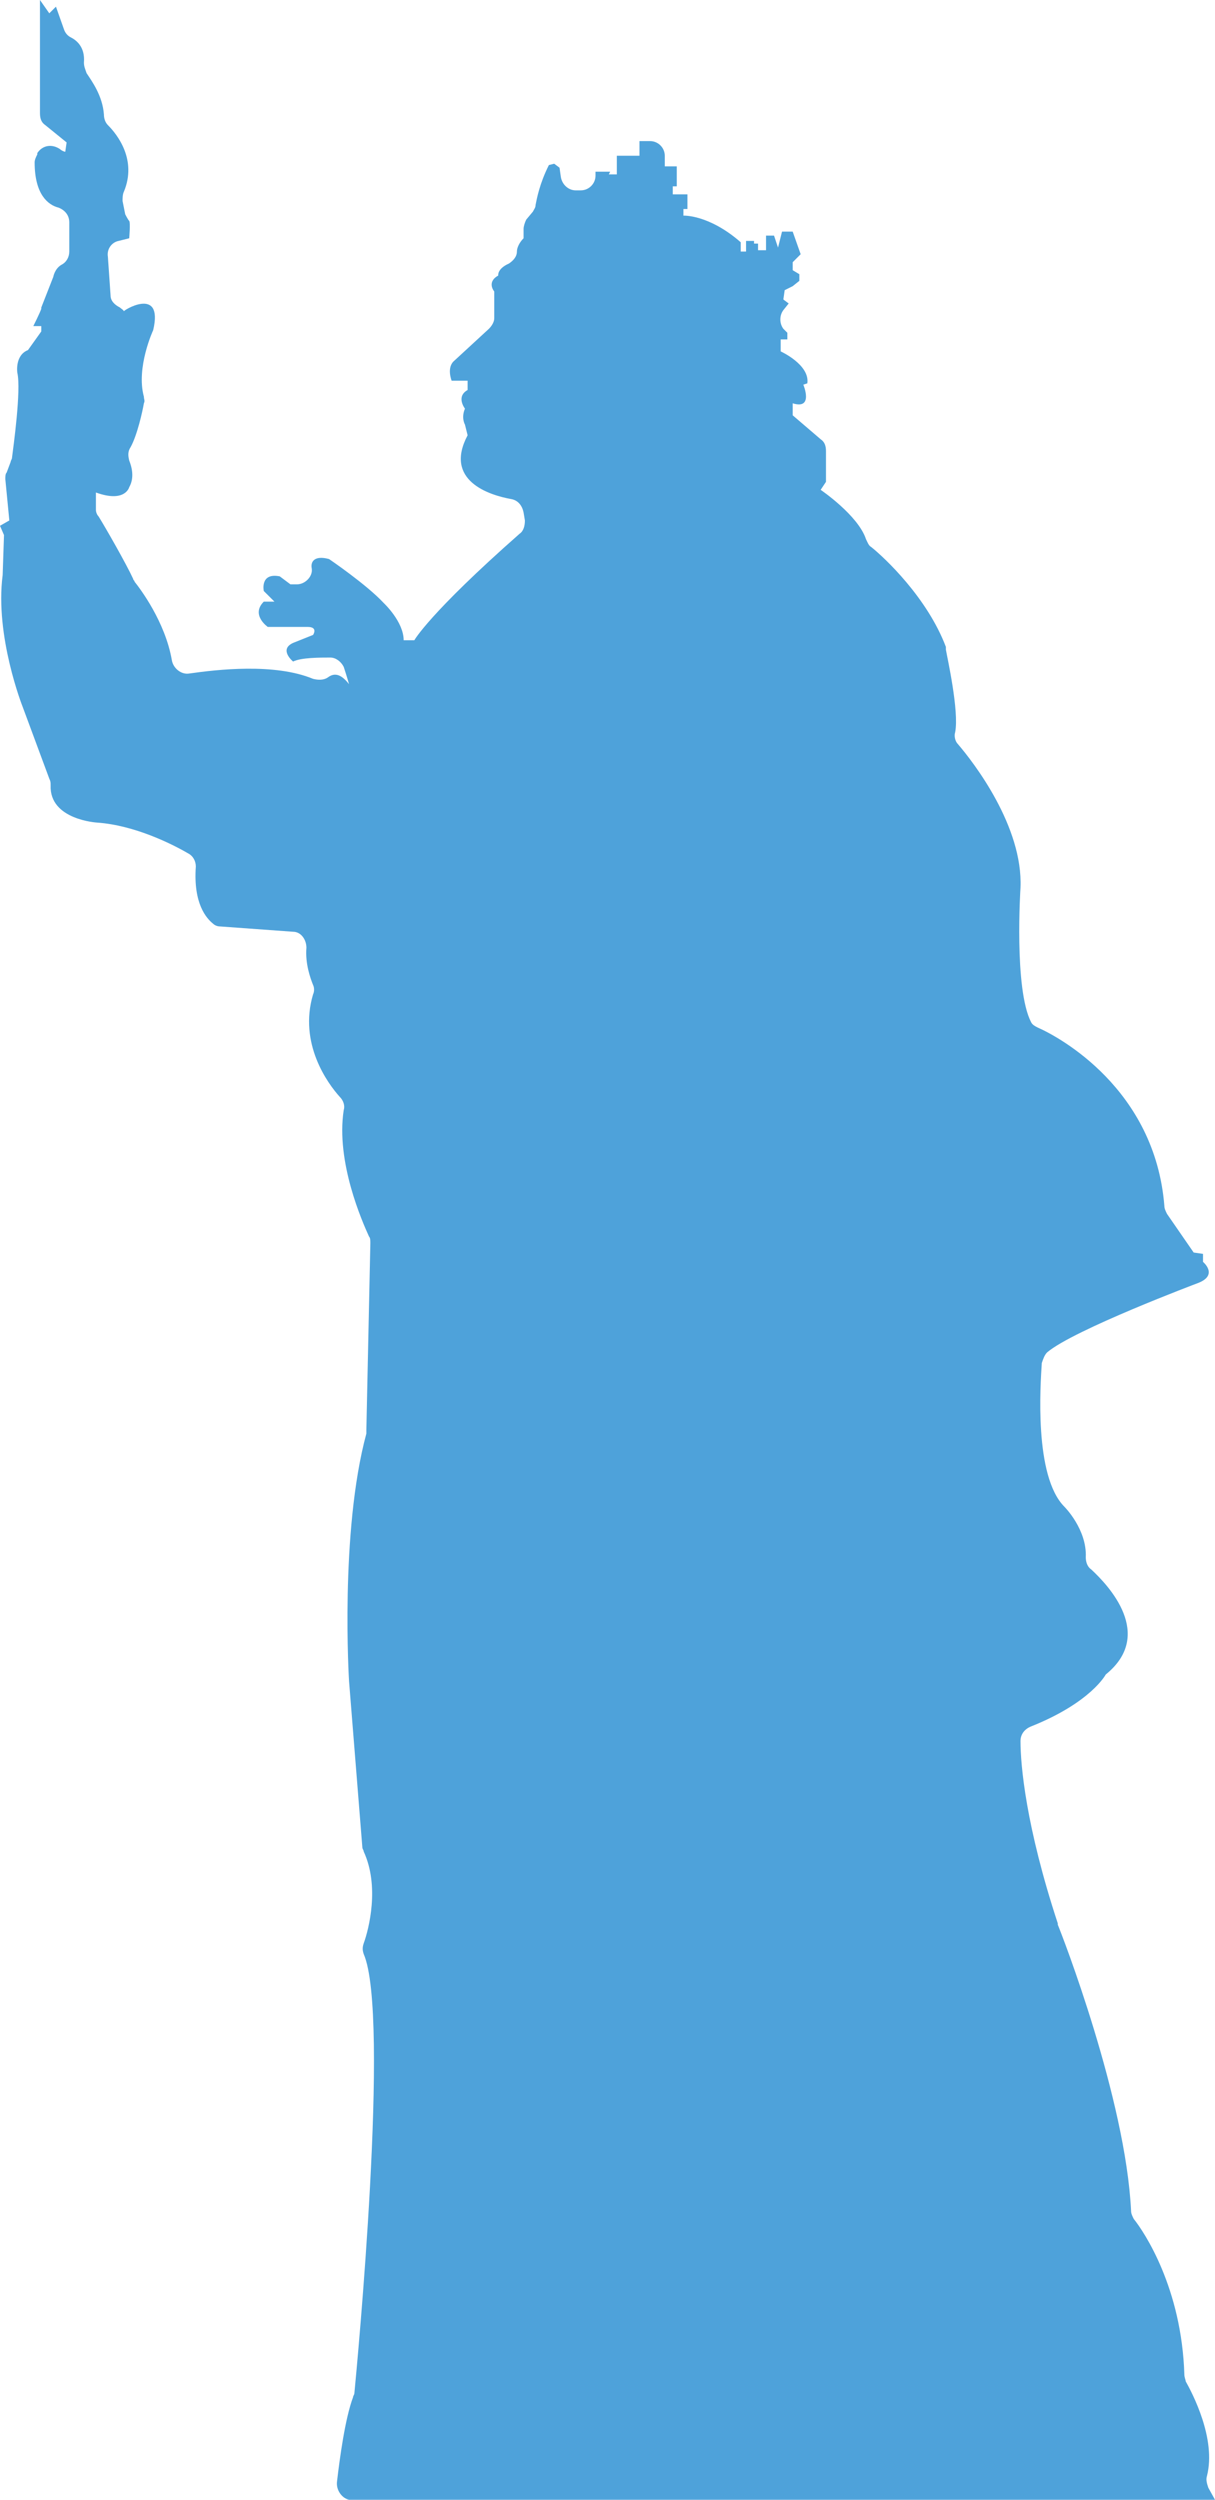 <svg width="106" height="218" viewBox="0 0 106 218" fill="none" xmlns="http://www.w3.org/2000/svg">
<path d="M29.406 216.375C29.638 214.401 30.103 210.919 30.8 209.062C30.8 208.946 30.917 208.83 30.917 208.714C31.149 206.276 34.055 175.747 31.73 170.407C31.614 170.059 31.614 169.826 31.73 169.478C32.195 168.201 33.125 164.487 31.73 161.469C31.73 161.353 31.614 161.236 31.614 161.12L30.452 146.61C30.452 146.61 29.638 133.609 31.963 125.019C31.963 124.903 31.963 124.787 31.963 124.671L32.311 108.42C32.311 108.187 32.311 107.955 32.195 107.839C31.614 106.562 29.29 101.339 29.987 96.811C30.103 96.463 29.987 95.999 29.638 95.651C28.592 94.49 26.035 91.007 27.314 86.713C27.43 86.48 27.43 86.132 27.314 85.9C27.081 85.32 26.616 84.043 26.733 82.65C26.733 81.953 26.267 81.257 25.57 81.257L19.178 80.792C18.945 80.792 18.713 80.676 18.596 80.56C18.015 80.096 16.853 78.819 17.085 75.569C17.085 75.104 16.853 74.64 16.388 74.408C14.993 73.595 11.739 71.97 8.485 71.738C8.485 71.738 4.3 71.506 4.417 68.488C4.417 68.256 4.417 68.139 4.3 67.907L1.976 61.639C1.976 61.639 -0.465 55.487 0.232 50.147L0.349 46.664L0 45.852L0.814 45.388L0.465 41.789C0.465 41.557 0.465 41.325 0.581 41.209L0.93 40.28C0.93 40.164 1.046 40.048 1.046 39.932C1.162 39.003 1.86 34.012 1.511 32.503C1.511 32.503 1.279 30.994 2.441 30.529L3.603 28.904V28.44H2.906C2.906 28.44 3.487 27.279 3.603 26.931V26.815L4.649 24.145C4.649 24.145 4.765 23.448 5.346 23.1C5.811 22.868 6.044 22.404 6.044 21.939V19.386C6.044 18.805 5.695 18.341 5.114 18.109C4.184 17.877 3.022 16.948 3.022 14.162C3.022 13.93 3.138 13.697 3.254 13.465V13.349C3.719 12.653 4.533 12.537 5.23 13.001C5.346 13.117 5.579 13.233 5.695 13.233L5.811 12.421L3.952 10.912C3.603 10.679 3.487 10.331 3.487 9.867V0L4.3 1.161L4.882 0.58L5.579 2.554C5.695 2.902 5.928 3.134 6.16 3.25C6.625 3.482 7.439 4.063 7.322 5.456C7.322 5.804 7.439 6.036 7.555 6.384C8.02 7.081 8.95 8.358 9.066 9.983C9.066 10.331 9.182 10.679 9.414 10.912C10.228 11.724 11.972 13.93 10.809 16.716C10.693 16.948 10.693 17.296 10.693 17.528L10.925 18.689C10.925 18.689 11.158 19.153 11.274 19.269C11.39 19.386 11.274 20.779 11.274 20.779L10.344 21.011C9.763 21.127 9.298 21.707 9.414 22.404L9.647 25.77C9.647 26.234 9.996 26.582 10.46 26.815C10.577 26.931 10.809 27.047 10.809 27.163C10.577 27.163 14.296 24.841 13.366 28.788C13.366 28.788 11.855 32.038 12.553 34.592C12.553 34.824 12.669 34.94 12.553 35.172C12.436 35.869 11.972 37.959 11.39 39.003C11.158 39.351 11.158 39.7 11.274 40.164C11.507 40.744 11.739 41.673 11.274 42.486C11.274 42.486 10.925 43.879 8.368 42.95V44.459C8.368 44.691 8.485 44.923 8.601 45.039C9.182 45.968 11.042 49.218 11.623 50.495C11.623 50.611 11.739 50.611 11.739 50.727C12.204 51.308 14.412 54.21 14.993 57.576C15.11 58.273 15.807 58.853 16.504 58.737C18.945 58.389 23.943 57.808 27.314 59.201C27.779 59.317 28.243 59.317 28.592 59.085C29.057 58.737 29.638 58.621 30.452 59.666C30.452 59.666 30.219 58.853 29.987 58.157C29.754 57.692 29.29 57.344 28.825 57.344C27.895 57.344 26.267 57.344 25.57 57.692C25.57 57.692 24.292 56.648 25.57 56.067L27.314 55.371C27.314 55.371 27.779 54.674 26.849 54.674H23.362C23.362 54.674 21.851 53.629 23.013 52.469H23.943L23.013 51.54C23.013 51.54 22.665 49.915 24.408 50.263L25.338 50.959H25.919C26.616 50.959 27.314 50.263 27.197 49.567C27.081 48.986 27.43 48.406 28.708 48.754C28.708 48.754 31.963 50.959 33.474 52.585C33.474 52.585 35.217 54.21 35.217 55.835H36.147C36.147 55.835 37.425 53.513 45.329 46.548C45.678 46.316 45.794 45.852 45.794 45.388L45.678 44.691C45.561 44.111 45.213 43.646 44.632 43.53C42.656 43.182 38.704 41.905 40.796 37.959L40.564 37.03C40.564 37.03 40.215 36.449 40.564 35.637C40.564 35.637 39.75 34.592 40.796 34.012V33.199H39.401C39.401 33.199 38.936 32.038 39.634 31.458L42.656 28.672C42.888 28.44 43.121 28.092 43.121 27.743V25.422C43.121 25.422 42.423 24.609 43.469 24.029C43.469 24.029 43.353 23.448 44.399 22.984C44.748 22.752 45.096 22.404 45.096 21.939C45.096 21.591 45.329 21.127 45.678 20.779V19.966C45.678 19.734 45.794 19.386 45.91 19.153L46.491 18.457C46.608 18.225 46.724 18.109 46.724 17.877C46.84 17.296 47.072 16.019 47.886 14.394L48.351 14.278L48.816 14.626L48.932 15.439C49.048 16.135 49.629 16.6 50.211 16.6H50.675C51.373 16.6 51.954 16.019 51.954 15.323V14.974H53.233L53.116 15.207H53.814V13.582H55.789V12.305H56.719C57.417 12.305 57.998 12.885 57.998 13.582V14.51H59.044V16.251H58.695V16.948H59.974V18.225H59.625V18.805C59.625 18.805 61.833 18.689 64.623 21.127V21.939H65.088V21.011H65.785V21.243H66.134V21.823H66.831V20.546H67.528L67.877 21.591L68.226 20.198H69.156L69.853 22.171L69.156 22.868V23.564L69.737 23.913V24.493L69.156 24.957L68.458 25.306L68.342 26.118L68.807 26.466L68.342 27.047C67.993 27.511 67.993 28.208 68.342 28.672L68.691 29.02V29.601H68.11V30.645C68.11 30.645 70.667 31.806 70.434 33.431L70.085 33.547C70.085 33.547 71.015 35.753 69.156 35.172V36.217L71.597 38.307C71.945 38.539 72.061 38.887 72.061 39.351V42.021L71.597 42.718C71.597 42.718 74.851 44.923 75.548 47.013C75.665 47.245 75.781 47.593 76.013 47.709C77.175 48.638 80.895 52.12 82.522 56.415C82.522 56.531 82.522 56.531 82.522 56.648C82.638 57.344 83.684 61.987 83.335 63.844C83.219 64.193 83.335 64.657 83.568 64.889C84.963 66.514 89.263 72.086 89.031 77.426C89.031 77.426 88.45 86.248 89.96 89.15C90.077 89.382 90.309 89.498 90.542 89.615C92.401 90.427 100.77 94.954 101.583 105.169C101.583 105.401 101.7 105.634 101.816 105.866L104.14 109.232L104.954 109.348V110.045C104.954 110.045 106.349 111.206 104.489 111.902C104.489 111.902 93.68 115.965 91.355 117.938C91.123 118.17 91.007 118.519 90.89 118.867C90.774 120.724 90.193 128.734 92.866 131.404C92.866 131.404 94.842 133.377 94.726 135.815C94.726 136.163 94.842 136.627 95.191 136.859C96.702 138.252 100.77 142.547 96.469 146.03C96.469 146.03 95.191 148.467 89.96 150.557C89.379 150.789 89.031 151.253 89.031 151.834C89.031 153.923 89.496 159.263 92.285 167.737C92.285 167.737 92.285 167.737 92.285 167.853C92.634 168.666 98.213 183.06 98.678 192.81C98.678 193.043 98.794 193.275 98.91 193.507C99.84 194.668 103.094 199.543 103.327 207.088C103.327 207.321 103.443 207.553 103.443 207.669C104.024 208.714 106.116 212.66 105.303 215.911C105.186 216.259 105.303 216.607 105.419 216.955L106 218H30.452C29.871 217.884 29.29 217.187 29.406 216.375Z" fill="#4EA2DA"/>
</svg>
